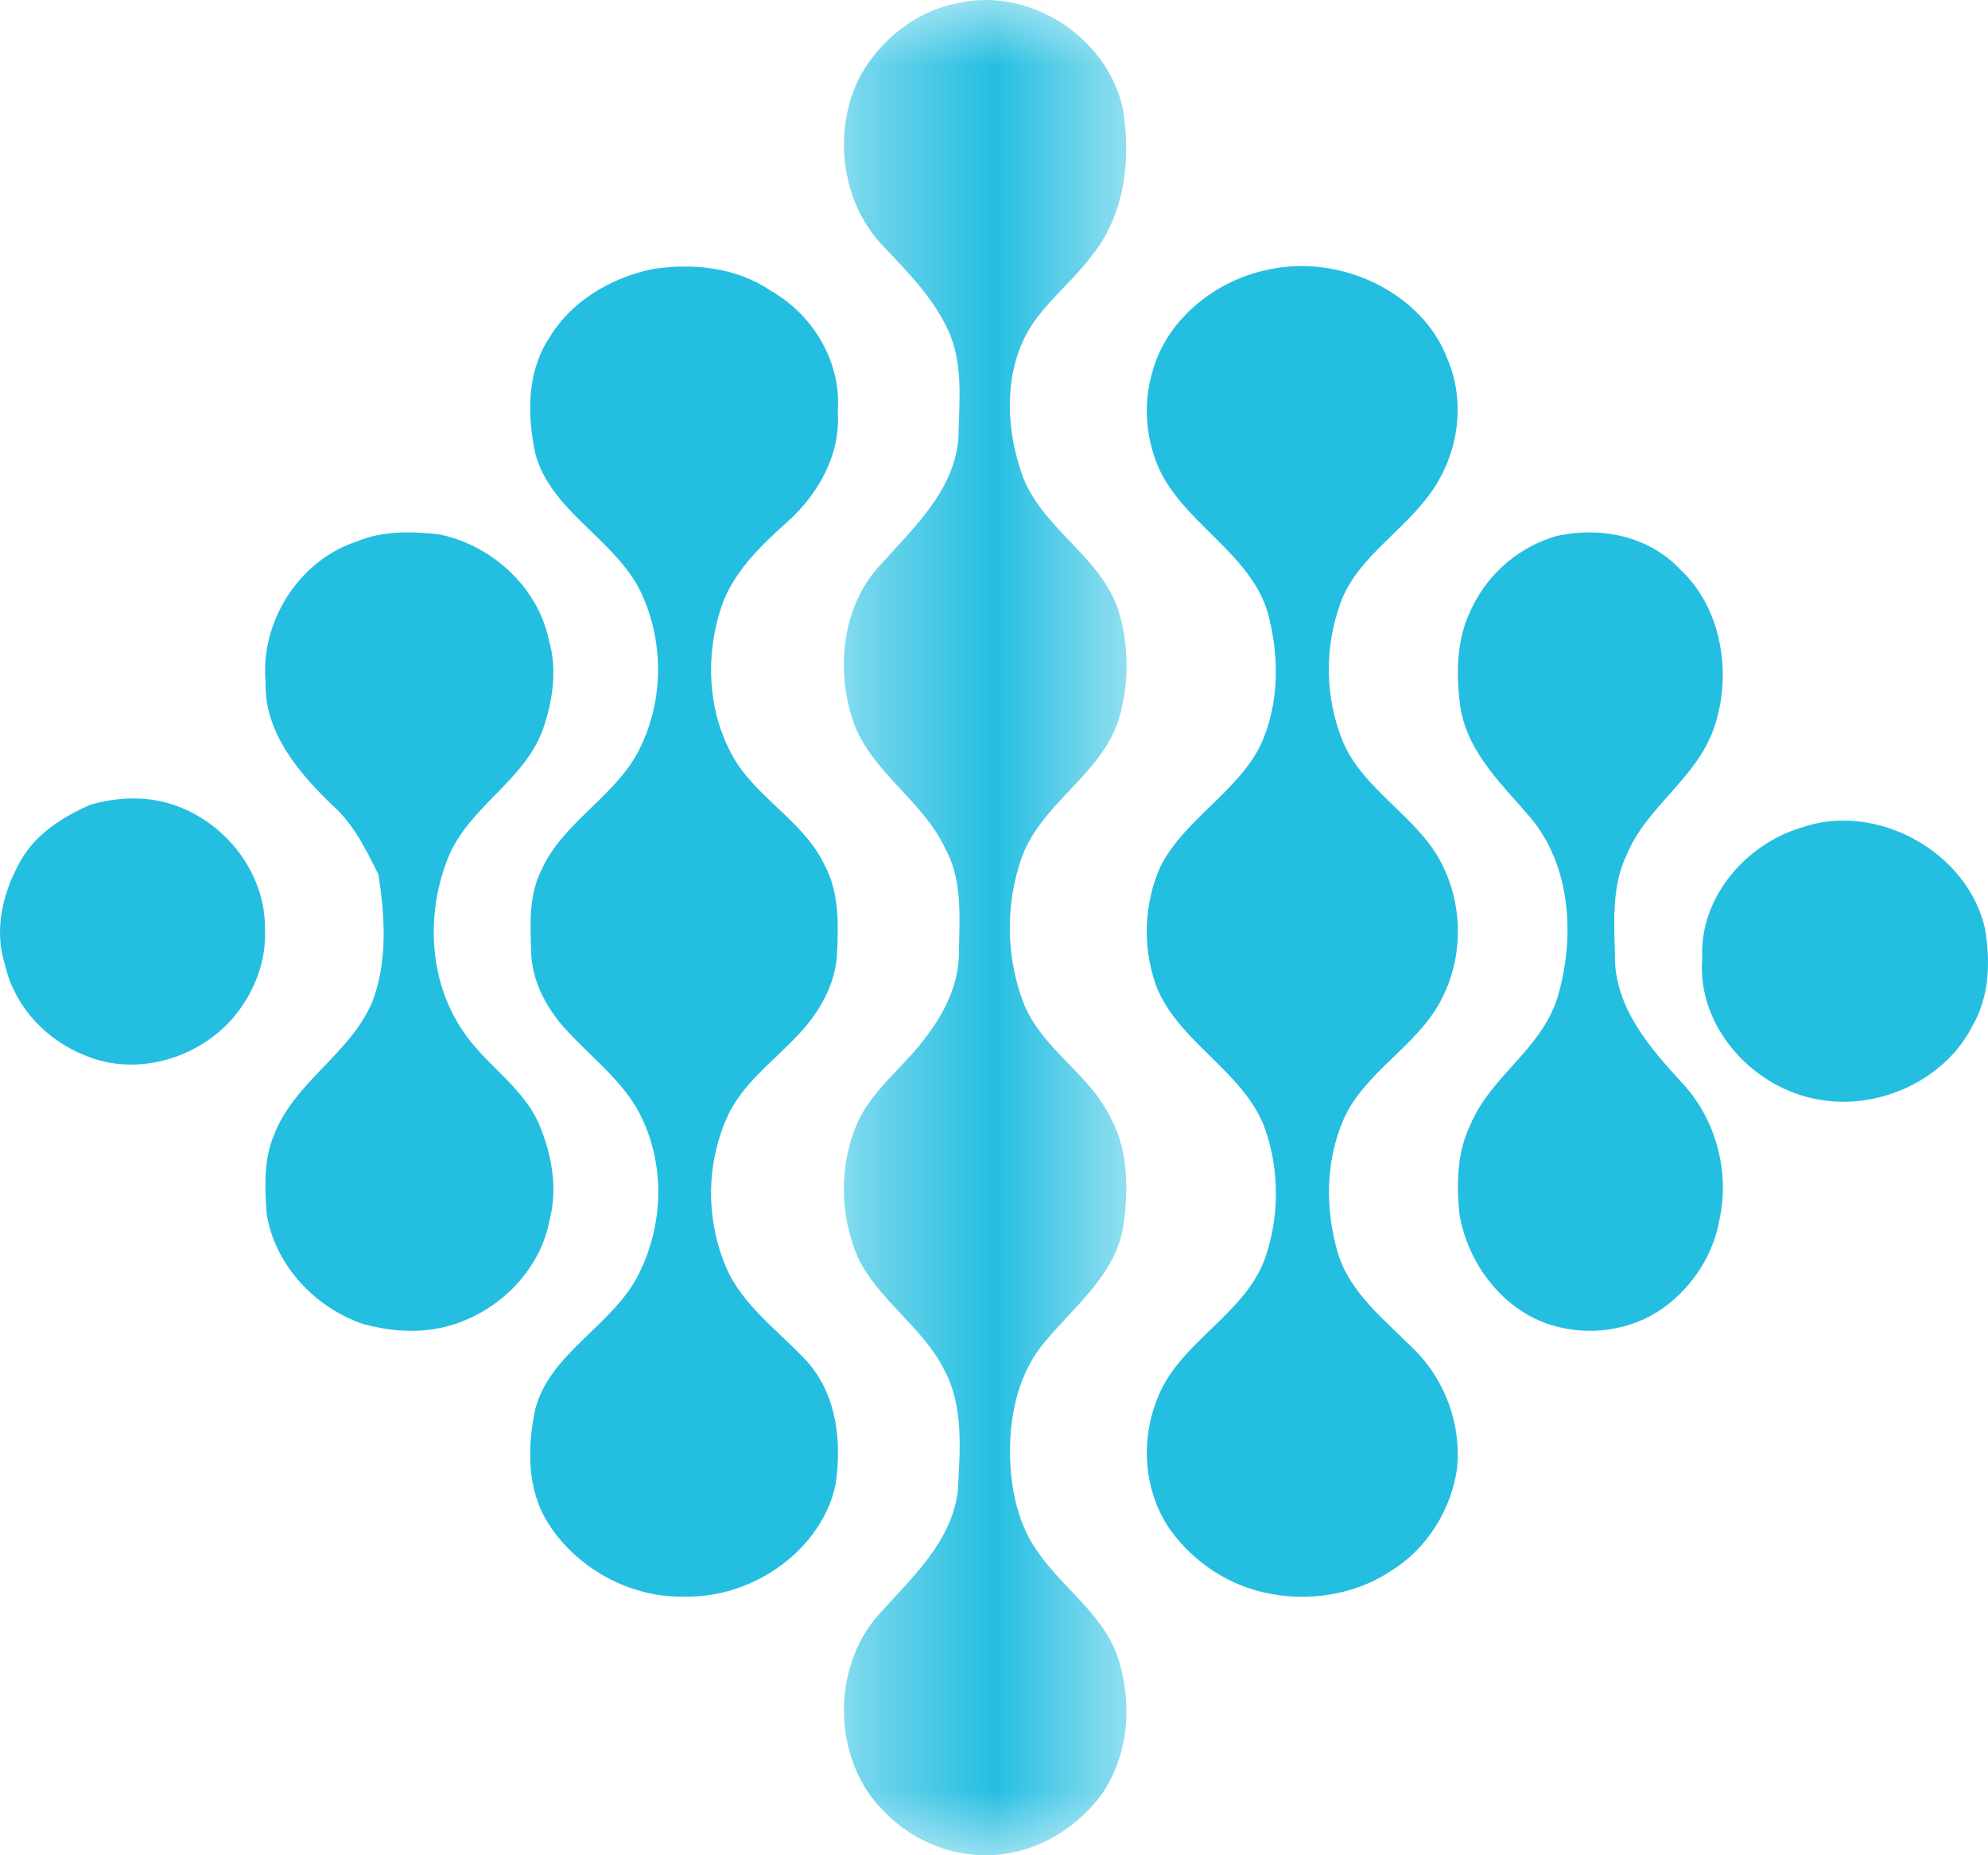 <svg width="15" height="14" viewBox="0 0 15 14" fill="none" xmlns="http://www.w3.org/2000/svg">
<mask id="mask0" mask-type="alpha" maskUnits="userSpaceOnUse" x="6" y="0" width="3" height="14">
<path d="M6.367 0H8.5V14H6.367V0Z" fill="white"/>
</mask>
<g mask="url(#mask0)">
<path fill-rule="evenodd" clip-rule="evenodd" d="M7.842 11.727C7.681 11.512 7.625 11.237 7.621 10.974C7.617 10.669 7.688 10.349 7.893 10.115C8.111 9.854 8.408 9.623 8.473 9.269C8.515 8.994 8.518 8.695 8.384 8.443C8.225 8.102 7.854 7.915 7.719 7.558C7.59 7.215 7.586 6.821 7.708 6.475C7.855 6.063 8.301 5.853 8.439 5.436C8.521 5.168 8.521 4.871 8.438 4.604C8.299 4.187 7.846 3.982 7.706 3.565C7.577 3.185 7.573 2.721 7.829 2.392C7.954 2.227 8.117 2.094 8.24 1.926C8.489 1.618 8.538 1.19 8.47 0.811C8.346 0.271 7.759 -0.103 7.22 0.025C6.912 0.084 6.645 0.299 6.493 0.57C6.276 0.981 6.344 1.534 6.673 1.867C6.853 2.057 7.041 2.248 7.152 2.488C7.273 2.746 7.236 3.039 7.231 3.315C7.195 3.708 6.892 3.984 6.645 4.26C6.346 4.579 6.302 5.071 6.447 5.471C6.594 5.839 6.966 6.047 7.132 6.403C7.267 6.647 7.238 6.934 7.235 7.202C7.232 7.44 7.117 7.66 6.973 7.843C6.81 8.06 6.578 8.226 6.466 8.481C6.33 8.798 6.336 9.172 6.473 9.489C6.631 9.816 6.963 10.014 7.125 10.338C7.275 10.618 7.242 10.947 7.227 11.253C7.179 11.639 6.876 11.908 6.633 12.181C6.263 12.592 6.28 13.3 6.684 13.683C6.901 13.904 7.217 14.024 7.526 13.996C7.835 13.97 8.121 13.795 8.306 13.549C8.519 13.25 8.547 12.848 8.434 12.506C8.326 12.187 8.03 11.993 7.842 11.727Z" fill="#24BEE1"/>
</g>
<path fill-rule="evenodd" clip-rule="evenodd" d="M6.089 10.273C5.877 10.044 5.601 9.851 5.478 9.562C5.327 9.205 5.327 8.793 5.483 8.438C5.592 8.186 5.829 8.014 6.017 7.815C6.182 7.642 6.306 7.426 6.316 7.192C6.327 6.962 6.331 6.72 6.213 6.511C6.052 6.185 5.68 6.004 5.515 5.681C5.337 5.345 5.325 4.944 5.44 4.588C5.525 4.327 5.733 4.123 5.941 3.938C6.183 3.721 6.344 3.42 6.321 3.105C6.349 2.745 6.148 2.382 5.812 2.192C5.558 2.018 5.226 1.983 4.921 2.031C4.605 2.097 4.31 2.277 4.151 2.539C3.973 2.802 3.976 3.132 4.04 3.426C4.157 3.86 4.647 4.073 4.837 4.471C5.015 4.853 5.009 5.307 4.81 5.682C4.628 6.018 4.239 6.216 4.084 6.568C3.986 6.764 4.002 6.984 4.008 7.194C4.016 7.397 4.113 7.589 4.25 7.747C4.444 7.966 4.695 8.148 4.829 8.408C5.02 8.785 5.008 9.239 4.819 9.615C4.628 10.001 4.146 10.209 4.038 10.637C3.978 10.922 3.974 11.241 4.139 11.499C4.346 11.825 4.742 12.057 5.16 12.048C5.697 12.062 6.205 11.682 6.305 11.201C6.351 10.883 6.318 10.531 6.089 10.273ZM10.098 9.467C9.998 9.134 9.998 8.765 10.14 8.441C10.298 8.092 10.687 7.895 10.867 7.559C11.038 7.243 11.044 6.855 10.886 6.533C10.711 6.168 10.282 5.965 10.129 5.588C9.996 5.257 9.993 4.88 10.116 4.546C10.232 4.229 10.549 4.034 10.755 3.772C11.001 3.468 11.071 3.051 10.917 2.698C10.728 2.21 10.116 1.913 9.567 2.035C9.149 2.121 8.791 2.431 8.693 2.814C8.628 3.037 8.644 3.279 8.728 3.496C8.903 3.936 9.432 4.164 9.566 4.625C9.654 4.95 9.655 5.311 9.511 5.623C9.336 5.979 8.933 6.186 8.756 6.539C8.63 6.82 8.62 7.144 8.721 7.432C8.884 7.866 9.398 8.089 9.549 8.529C9.655 8.84 9.653 9.188 9.544 9.498C9.396 9.91 8.92 10.12 8.747 10.519C8.607 10.838 8.62 11.218 8.812 11.518C8.959 11.736 9.187 11.913 9.455 11.995C9.795 12.099 10.189 12.054 10.483 11.862C10.771 11.689 10.95 11.389 10.994 11.08C11.026 10.754 10.909 10.417 10.664 10.177C10.448 9.961 10.191 9.759 10.098 9.467Z" fill="#24BEE1"/>
<path fill-rule="evenodd" clip-rule="evenodd" d="M12.186 7.269C12.183 6.998 12.152 6.71 12.27 6.459C12.423 6.082 12.804 5.877 12.935 5.486C13.072 5.081 12.989 4.585 12.677 4.297C12.438 4.041 12.071 3.973 11.748 4.044C11.475 4.12 11.232 4.319 11.105 4.589C10.985 4.822 10.984 5.1 11.022 5.356C11.085 5.693 11.34 5.925 11.546 6.168C11.855 6.532 11.887 7.082 11.75 7.532C11.627 7.921 11.247 8.121 11.094 8.489C10.994 8.694 10.989 8.931 11.011 9.155C11.073 9.544 11.349 9.892 11.709 10C11.989 10.085 12.307 10.043 12.55 9.87C12.767 9.713 12.931 9.469 12.976 9.192C13.053 8.83 12.939 8.435 12.693 8.173C12.463 7.921 12.21 7.639 12.186 7.269Z" fill="#24BEE1"/>
<path fill-rule="evenodd" clip-rule="evenodd" d="M14.978 7.01C14.85 6.433 14.164 6.045 13.589 6.246C13.162 6.375 12.822 6.784 12.844 7.228C12.8 7.741 13.221 8.215 13.731 8.299C14.185 8.378 14.684 8.143 14.886 7.735C15.012 7.515 15.018 7.253 14.978 7.01ZM4.074 8.499C3.954 8.203 3.657 8.034 3.487 7.771C3.232 7.391 3.214 6.884 3.383 6.468C3.537 6.091 3.953 5.893 4.094 5.511C4.171 5.292 4.207 5.051 4.14 4.825C4.057 4.429 3.708 4.11 3.307 4.031C3.103 4.01 2.89 4.004 2.698 4.084C2.253 4.226 1.963 4.696 2.004 5.145C1.992 5.523 2.252 5.832 2.514 6.082C2.672 6.224 2.764 6.415 2.856 6.601C2.904 6.919 2.926 7.251 2.81 7.558C2.645 7.952 2.22 8.165 2.068 8.564C1.989 8.749 1.998 8.956 2.011 9.152C2.068 9.536 2.368 9.864 2.739 9.991C2.927 10.042 3.127 10.061 3.32 10.021C3.724 9.938 4.072 9.609 4.146 9.209C4.209 8.973 4.165 8.723 4.074 8.499Z" fill="#24BEE1"/>
<path fill-rule="evenodd" clip-rule="evenodd" d="M1.999 7.004C2.002 6.597 1.715 6.223 1.341 6.085C1.129 6.004 0.898 6.011 0.683 6.072C0.478 6.162 0.276 6.288 0.161 6.486C0.026 6.719 -0.048 7.005 0.035 7.27C0.104 7.589 0.346 7.85 0.646 7.966C1.028 8.126 1.494 7.99 1.76 7.679C1.918 7.494 2.013 7.249 1.999 7.004Z" fill="#24BEE1"/>
</svg>
